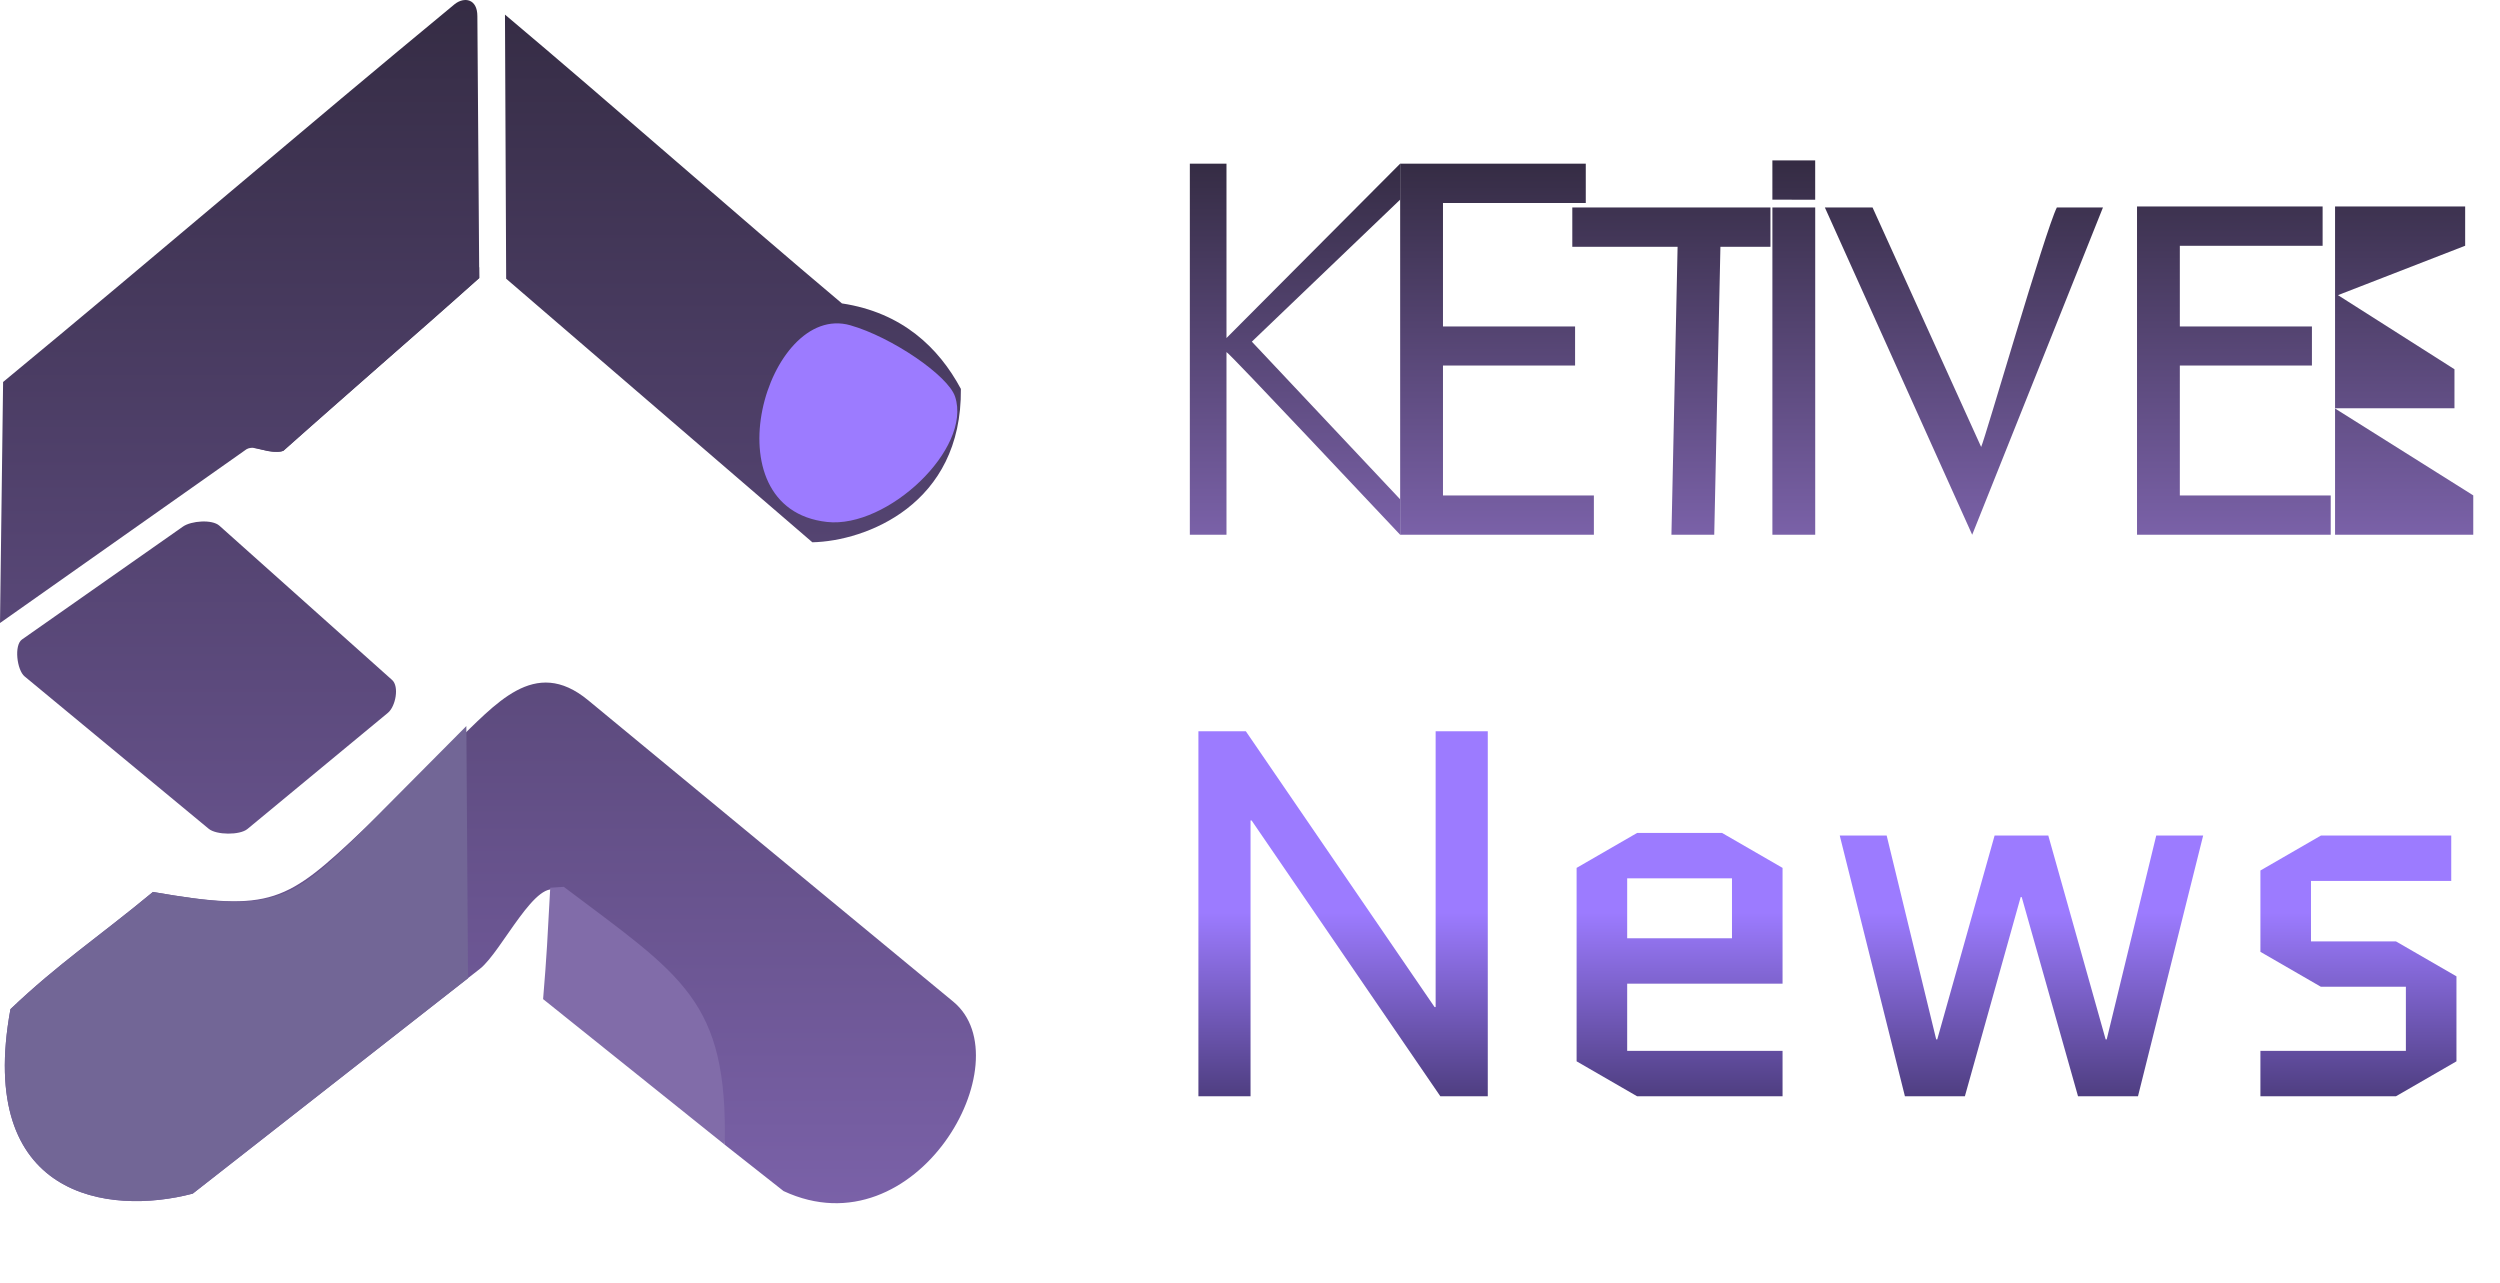 <svg width="187" height="96" viewBox="0 0 187 96" fill="none" xmlns="http://www.w3.org/2000/svg">
<path d="M185 39.996H174.644H174.662V15.442H174.611H184.394V18.382L174.879 22.077L183.594 27.62V30.54H174.636L185 37.056V39.996Z" fill="url(#paint0_linear_569_224)"/>
<path d="M104.732 37.35V40C103.586 38.806 91.905 26.336 91.741 26.336V40H89V12.242H91.741V25.285L104.732 12.242V14.932L93.638 25.556L104.732 37.35Z" fill="url(#paint1_linear_569_224)"/>
<path fill-rule="evenodd" clip-rule="evenodd" d="M132.574 12H135.776V14.942L132.574 14.934V12Z" fill="url(#paint2_linear_569_224)"/>
<path d="M119.222 40H104.732V12.242H118.616V15.182H107.935V24.42H117.816V27.34H107.935V37.06H119.222V40ZM132.43 18.46H128.687L128.225 40H125.023L125.484 18.46H117.608V15.52H132.43V18.46ZM135.778 40H132.575V15.52H135.778V40ZM157.301 15.52L147.52 40L136.5 15.52H140.067L148.19 33.432C148.501 32.775 152.981 17.257 153.852 15.52H157.301ZM174.338 40H159.849V15.445H173.732V18.385H163.051V24.42H172.932V27.34H163.051V37.06H174.338V40Z" fill="url(#paint3_linear_569_224)"/>
<path fill-rule="evenodd" clip-rule="evenodd" d="M0.232 28.572C11.65 19.144 22.597 9.735 34.014 0.307C34.732 -0.256 35.707 -0.094 35.707 1.207L35.847 20.797C31.012 25.157 26.034 29.36 21.199 33.72C19.953 34.051 19.148 33.206 18.435 33.605L0 46.602L0.232 28.572Z" fill="url(#paint4_linear_569_224)"/>
<path fill-rule="evenodd" clip-rule="evenodd" d="M37.861 20.848L37.772 1.092C45.937 7.963 54.81 15.824 62.976 22.695C67.47 23.372 70.217 25.998 71.874 29.09C71.961 37.766 64.738 40.478 60.764 40.563L37.861 20.848Z" fill="url(#paint5_linear_569_224)"/>
<path fill-rule="evenodd" clip-rule="evenodd" d="M16.412 39.323L29.328 50.861C29.881 51.355 29.587 52.847 29.017 53.318L18.507 62.01C17.937 62.481 16.182 62.466 15.612 61.993L1.838 50.593C1.267 50.12 1.038 48.259 1.644 47.834L13.689 39.386C14.295 38.961 15.859 38.829 16.412 39.323Z" fill="url(#paint6_linear_569_224)"/>
<path fill-rule="evenodd" clip-rule="evenodd" d="M27.213 62.027L33.966 55.64C37.052 52.721 39.956 49.044 43.992 52.376L71.307 74.926C76.635 79.325 68.561 93.728 58.61 89.092L54.212 85.626L52.598 76.337C52.534 75.968 44.607 68.972 41.806 66.712C40.184 65.403 37.541 71.182 35.9 72.466L14.418 89.283C8.115 90.948 -1.806 89.608 0.782 75.484C4.376 72.06 7.435 70.038 11.442 66.718C20.314 68.259 21.444 67.483 27.213 62.027Z" fill="url(#paint7_linear_569_224)"/>
<path fill-rule="evenodd" clip-rule="evenodd" d="M27.213 62.027C21.626 67.65 20.314 68.26 11.442 66.718C7.435 70.038 4.376 72.06 0.782 75.484C-1.806 89.608 8.115 90.948 14.418 89.283L35.008 73.172L34.883 54.309L27.213 62.027Z" fill="#726696"/>
<path fill-rule="evenodd" clip-rule="evenodd" d="M40.624 74.734L54.212 85.626C54.429 74.818 51.057 73.034 42.17 66.335C41.811 66.357 41.496 66.38 41.158 66.403C40.949 70.261 40.903 71.374 40.624 74.734Z" fill="#816CA9"/>
<path fill-rule="evenodd" clip-rule="evenodd" d="M35.229 20.284C31.717 23.613 18.834 33.479 18.941 33.498C19.327 33.566 20.882 33.988 21.223 33.693L35.847 20.797L35.842 20.001C35.842 19.89 35.304 20.213 35.229 20.284Z" fill="url(#paint8_linear_569_224)"/>
<path fill-rule="evenodd" clip-rule="evenodd" d="M63.602 24.33C66.695 25.212 70.924 28.09 71.442 29.674C72.717 33.571 66.373 39.542 61.863 39.043C52.895 38.051 57.361 22.55 63.602 24.33Z" fill="#9C7BFF"/>
<path d="M93.541 61.369V82H89.641V54.7H93.19L107.308 75.331H107.386V54.7H111.286V82H107.737L93.619 61.369H93.541ZM133.335 78.607V82H122.454L117.93 79.387V64.918L122.454 62.305H128.811L133.335 64.918V73.576H121.713V78.607H133.335ZM121.713 65.698V70.183H129.552V65.698H121.713ZM155.436 82L151.224 67.102H151.146L146.973 82H142.488L137.613 62.5H141.123L144.828 77.749H144.906L149.196 62.5H153.213L157.503 77.749H157.581L161.286 62.5H164.796L159.921 82H155.436ZM183.743 73.03V79.387L179.219 82H169.079V78.607H179.96V73.81H173.603L169.079 71.197V65.113L173.603 62.5H183.353V65.893H172.862V70.417H179.219L183.743 73.03Z" fill="url(#paint9_linear_569_224)"/>
<defs>
<linearGradient id="paint0_linear_569_224" x1="139.535" y1="12.242" x2="139.535" y2="40" gradientUnits="userSpaceOnUse">
<stop stop-color="#352C44"/>
<stop offset="1" stop-color="#7A61A8"/>
</linearGradient>
<linearGradient id="paint1_linear_569_224" x1="139.535" y1="12.242" x2="139.535" y2="40" gradientUnits="userSpaceOnUse">
<stop stop-color="#352C44"/>
<stop offset="1" stop-color="#7A61A8"/>
</linearGradient>
<linearGradient id="paint2_linear_569_224" x1="139.535" y1="12.242" x2="139.535" y2="40" gradientUnits="userSpaceOnUse">
<stop stop-color="#352C44"/>
<stop offset="1" stop-color="#7A61A8"/>
</linearGradient>
<linearGradient id="paint3_linear_569_224" x1="139.535" y1="12.242" x2="139.535" y2="40" gradientUnits="userSpaceOnUse">
<stop stop-color="#352C44"/>
<stop offset="1" stop-color="#7A61A8"/>
</linearGradient>
<linearGradient id="paint4_linear_569_224" x1="36.5" y1="0" x2="36.5" y2="90" gradientUnits="userSpaceOnUse">
<stop stop-color="#352C44"/>
<stop offset="1" stop-color="#7A61A8"/>
</linearGradient>
<linearGradient id="paint5_linear_569_224" x1="36.5" y1="0" x2="36.5" y2="90" gradientUnits="userSpaceOnUse">
<stop stop-color="#352C44"/>
<stop offset="1" stop-color="#7A61A8"/>
</linearGradient>
<linearGradient id="paint6_linear_569_224" x1="36.5" y1="0" x2="36.5" y2="90" gradientUnits="userSpaceOnUse">
<stop stop-color="#352C44"/>
<stop offset="1" stop-color="#7A61A8"/>
</linearGradient>
<linearGradient id="paint7_linear_569_224" x1="36.5" y1="0" x2="36.5" y2="90" gradientUnits="userSpaceOnUse">
<stop stop-color="#352C44"/>
<stop offset="1" stop-color="#7A61A8"/>
</linearGradient>
<linearGradient id="paint8_linear_569_224" x1="36.5" y1="0" x2="36.5" y2="90" gradientUnits="userSpaceOnUse">
<stop stop-color="#352C44"/>
<stop offset="1" stop-color="#7A61A8"/>
</linearGradient>
<linearGradient id="paint9_linear_569_224" x1="139.167" y1="40.485" x2="139.167" y2="96" gradientUnits="userSpaceOnUse">
<stop offset="0.5" stop-color="#9C7BFF"/>
<stop offset="1"/>
</linearGradient>
</defs>
</svg>

